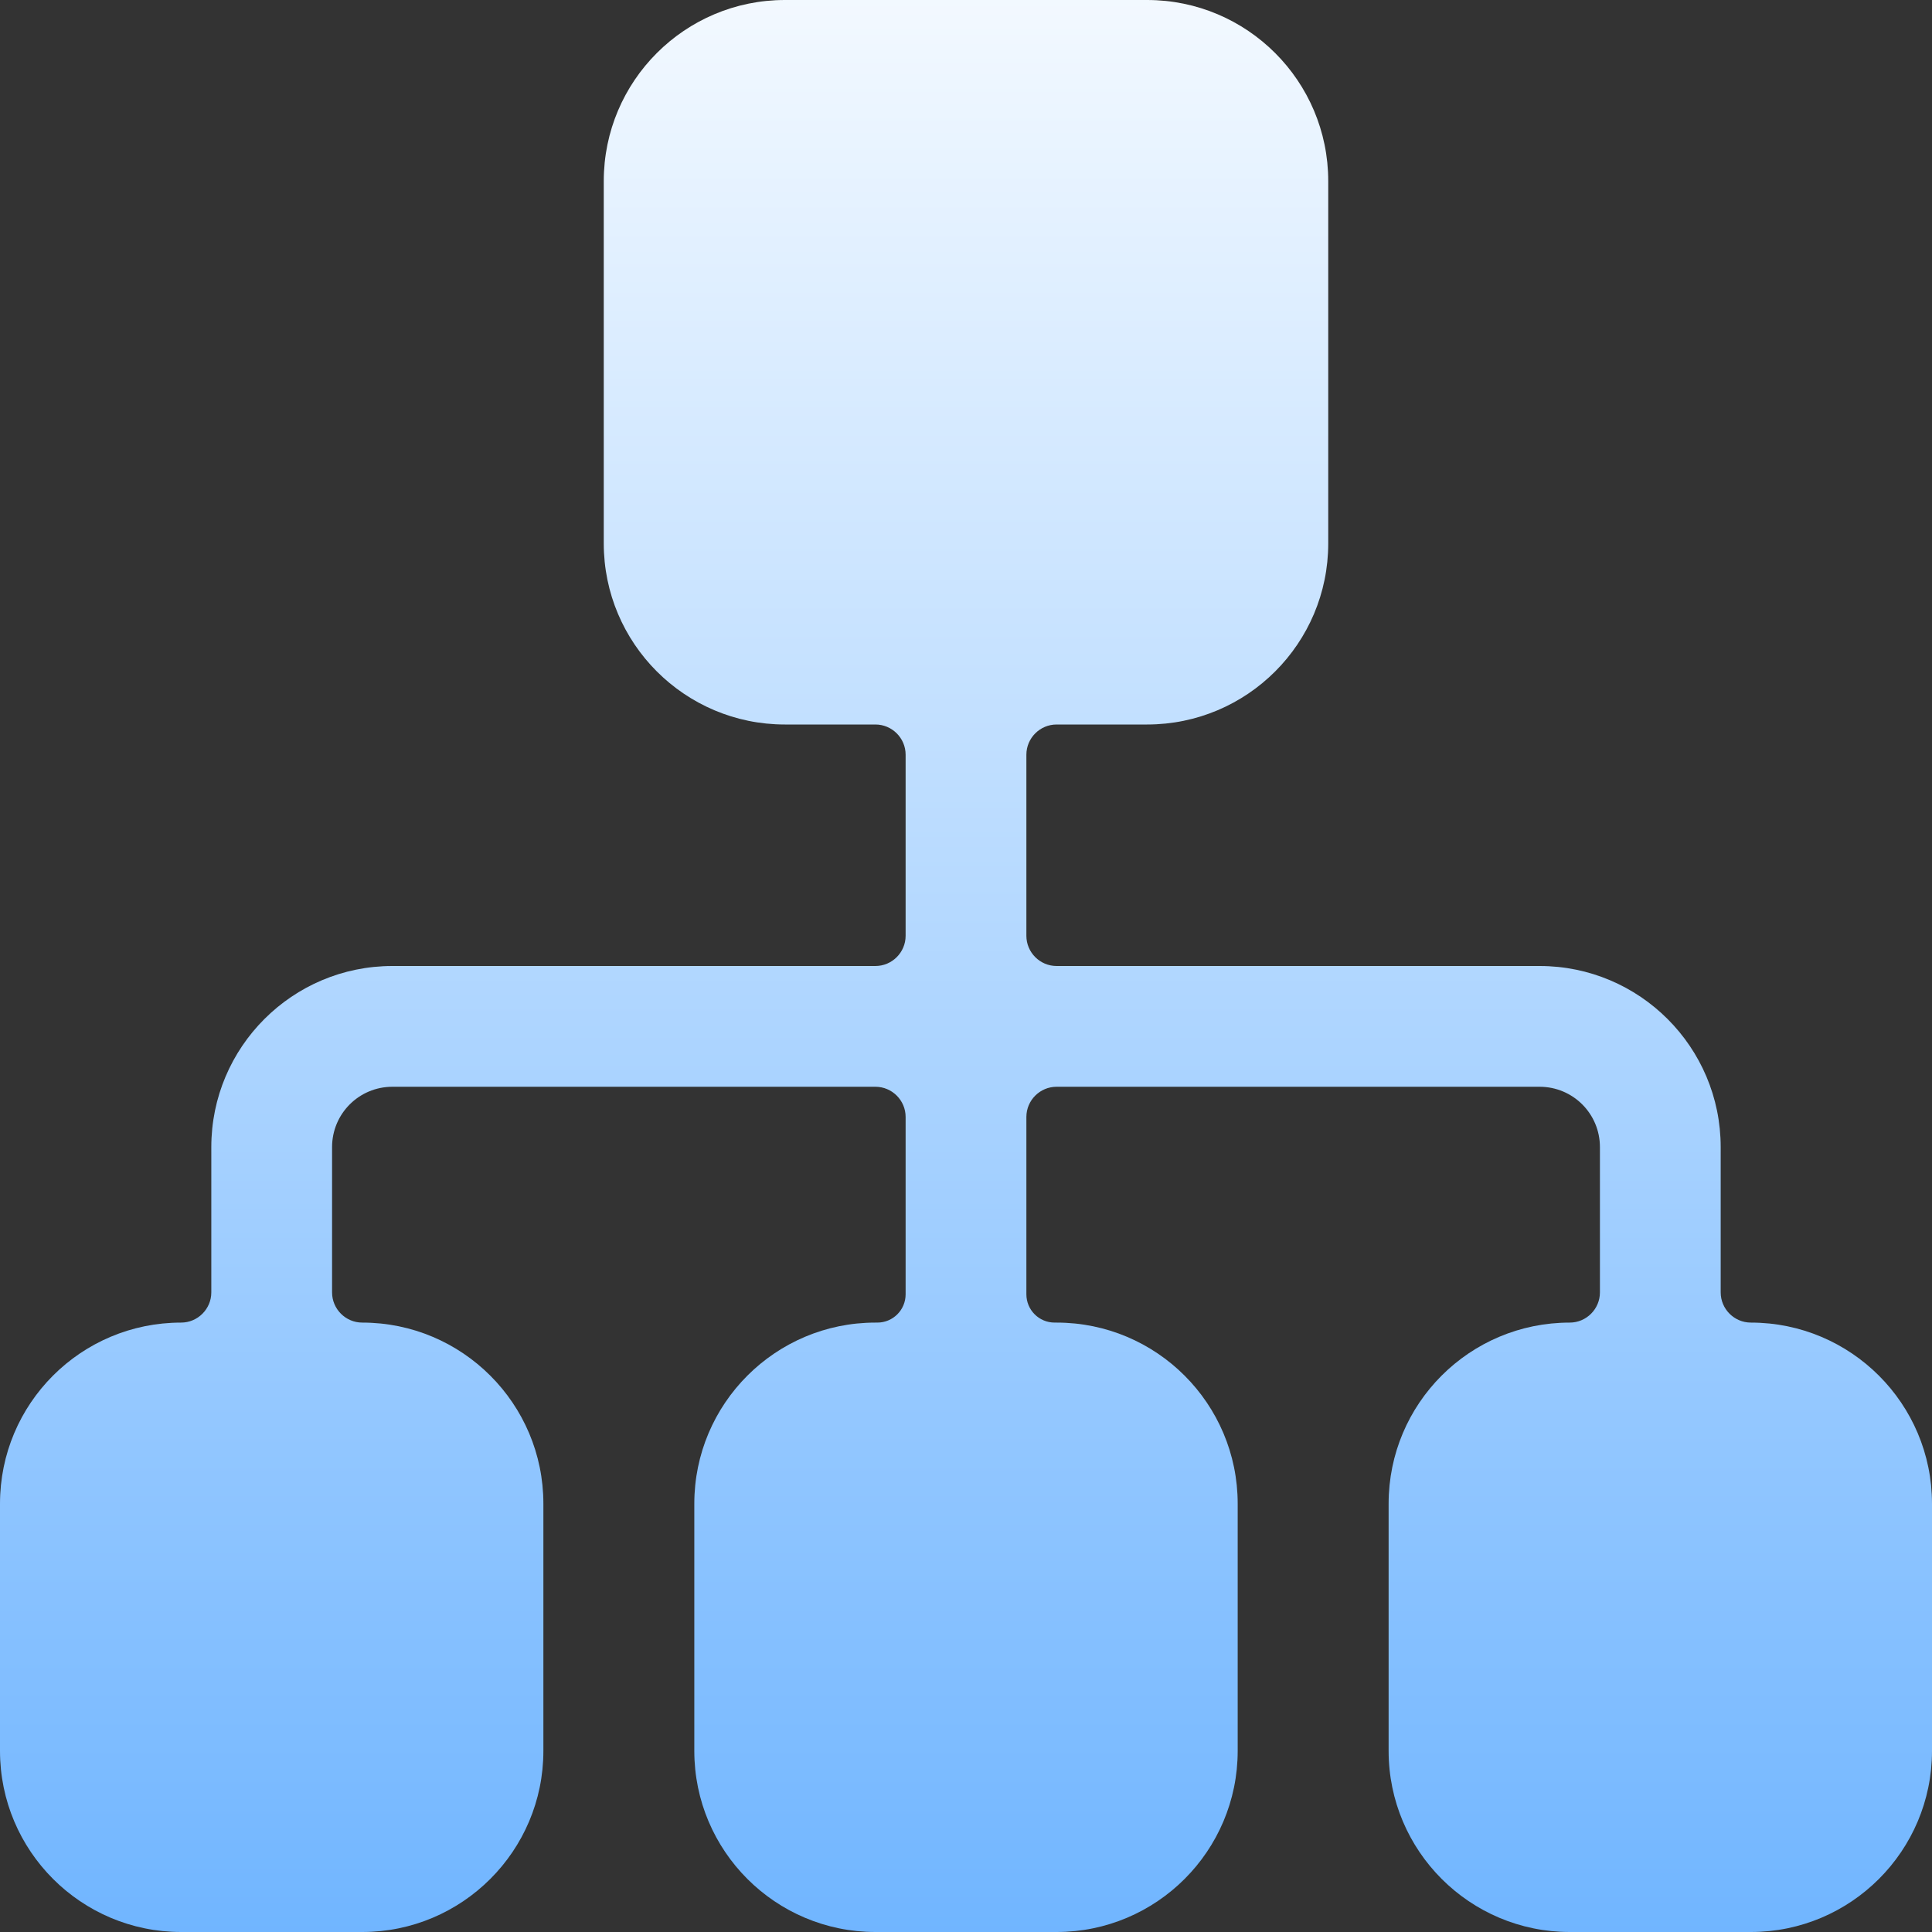 <?xml version="1.0" encoding="UTF-8"?>
<svg width="91px" height="91px" viewBox="0 0 91 91" version="1.1" xmlns="http://www.w3.org/2000/svg" xmlns:xlink="http://www.w3.org/1999/xlink">
    <rect x="0" y="0" width="91" height="91" fill="#333333" stroke="none"/>
    <title>地图组织站点,层级,下级,组织架构布局 (1)</title>
    <defs>
        <linearGradient x1="50%" y1="0%" x2="50%" y2="100%" id="linearGradient-1">
            <stop stop-color="#F3F9FF" offset="0%"></stop>
            <stop stop-color="#70B5FF" offset="100%"></stop>
        </linearGradient>
    </defs>
    <g id="页面-1" stroke="none" stroke-width="1" fill="none" fill-rule="evenodd">
        <g id="云管理平台首页" transform="translate(-758, -377)" fill="url(#linearGradient-1)" fill-rule="nonzero">
            <g id="编组" transform="translate(646, 218)">
                <g id="地图组织站点,层级,下级,组织架构布局-(1)" transform="translate(112, 159)">
                    <path d="M91,70.827 L91,82.469 C91,87.179 87.179,91 82.469,91 L73.938,91 C69.228,91 65.406,87.179 65.406,82.469 L65.406,70.827 C65.406,68.472 66.357,66.339 67.903,64.793 C69.45,63.247 71.583,62.296 73.938,62.296 C74.72,62.296 75.359,61.656 75.359,60.874 L75.359,54.031 C75.359,52.458 74.089,51.188 72.516,51.188 L49.766,51.188 C48.984,51.188 48.344,51.827 48.344,52.609 L48.344,60.963 C48.344,61.7 48.939,62.296 49.677,62.296 L49.766,62.296 C54.476,62.296 58.297,66.117 58.297,70.827 L58.297,82.469 C58.297,87.179 54.476,91 49.766,91 L41.234,91 C36.524,91 32.703,87.179 32.703,82.469 L32.703,70.827 C32.703,66.117 36.524,62.296 41.234,62.296 L41.323,62.296 C42.061,62.296 42.656,61.7 42.656,60.963 L42.656,52.609 C42.656,51.827 42.016,51.188 41.234,51.188 L18.484,51.188 C16.911,51.188 15.641,52.458 15.641,54.031 L15.641,60.874 C15.641,61.265 15.801,61.621 16.058,61.878 C16.316,62.136 16.671,62.296 17.062,62.296 C21.772,62.296 25.594,66.117 25.594,70.827 L25.594,82.469 C25.594,87.179 21.772,91 17.062,91 L8.531,91 C3.821,91 0,87.179 0,82.469 L0,70.827 C0,68.472 0.951,66.339 2.497,64.793 C4.043,63.247 6.176,62.296 8.531,62.296 C9.313,62.296 9.953,61.656 9.953,60.874 L9.953,54.031 C9.953,49.321 13.774,45.5 18.484,45.5 L41.234,45.5 C42.016,45.5 42.656,44.86 42.656,44.078 L42.656,35.547 C42.656,34.765 42.016,34.125 41.234,34.125 L36.969,34.125 C32.259,34.125 28.438,30.304 28.438,25.594 L28.438,8.531 C28.438,3.821 32.259,0 36.969,0 L54.031,0 C58.741,0 62.562,3.821 62.562,8.531 L62.562,25.594 C62.562,30.304 58.741,34.125 54.031,34.125 L49.766,34.125 C48.984,34.125 48.344,34.765 48.344,35.547 L48.344,44.078 C48.344,44.86 48.984,45.5 49.766,45.5 L72.516,45.5 C77.226,45.5 81.047,49.321 81.047,54.031 L81.047,60.874 C81.047,61.656 81.687,62.296 82.469,62.296 C87.179,62.296 91,66.117 91,70.827 Z" id="路径"></path>
                </g>
            </g>
        </g>
    </g>
</svg>